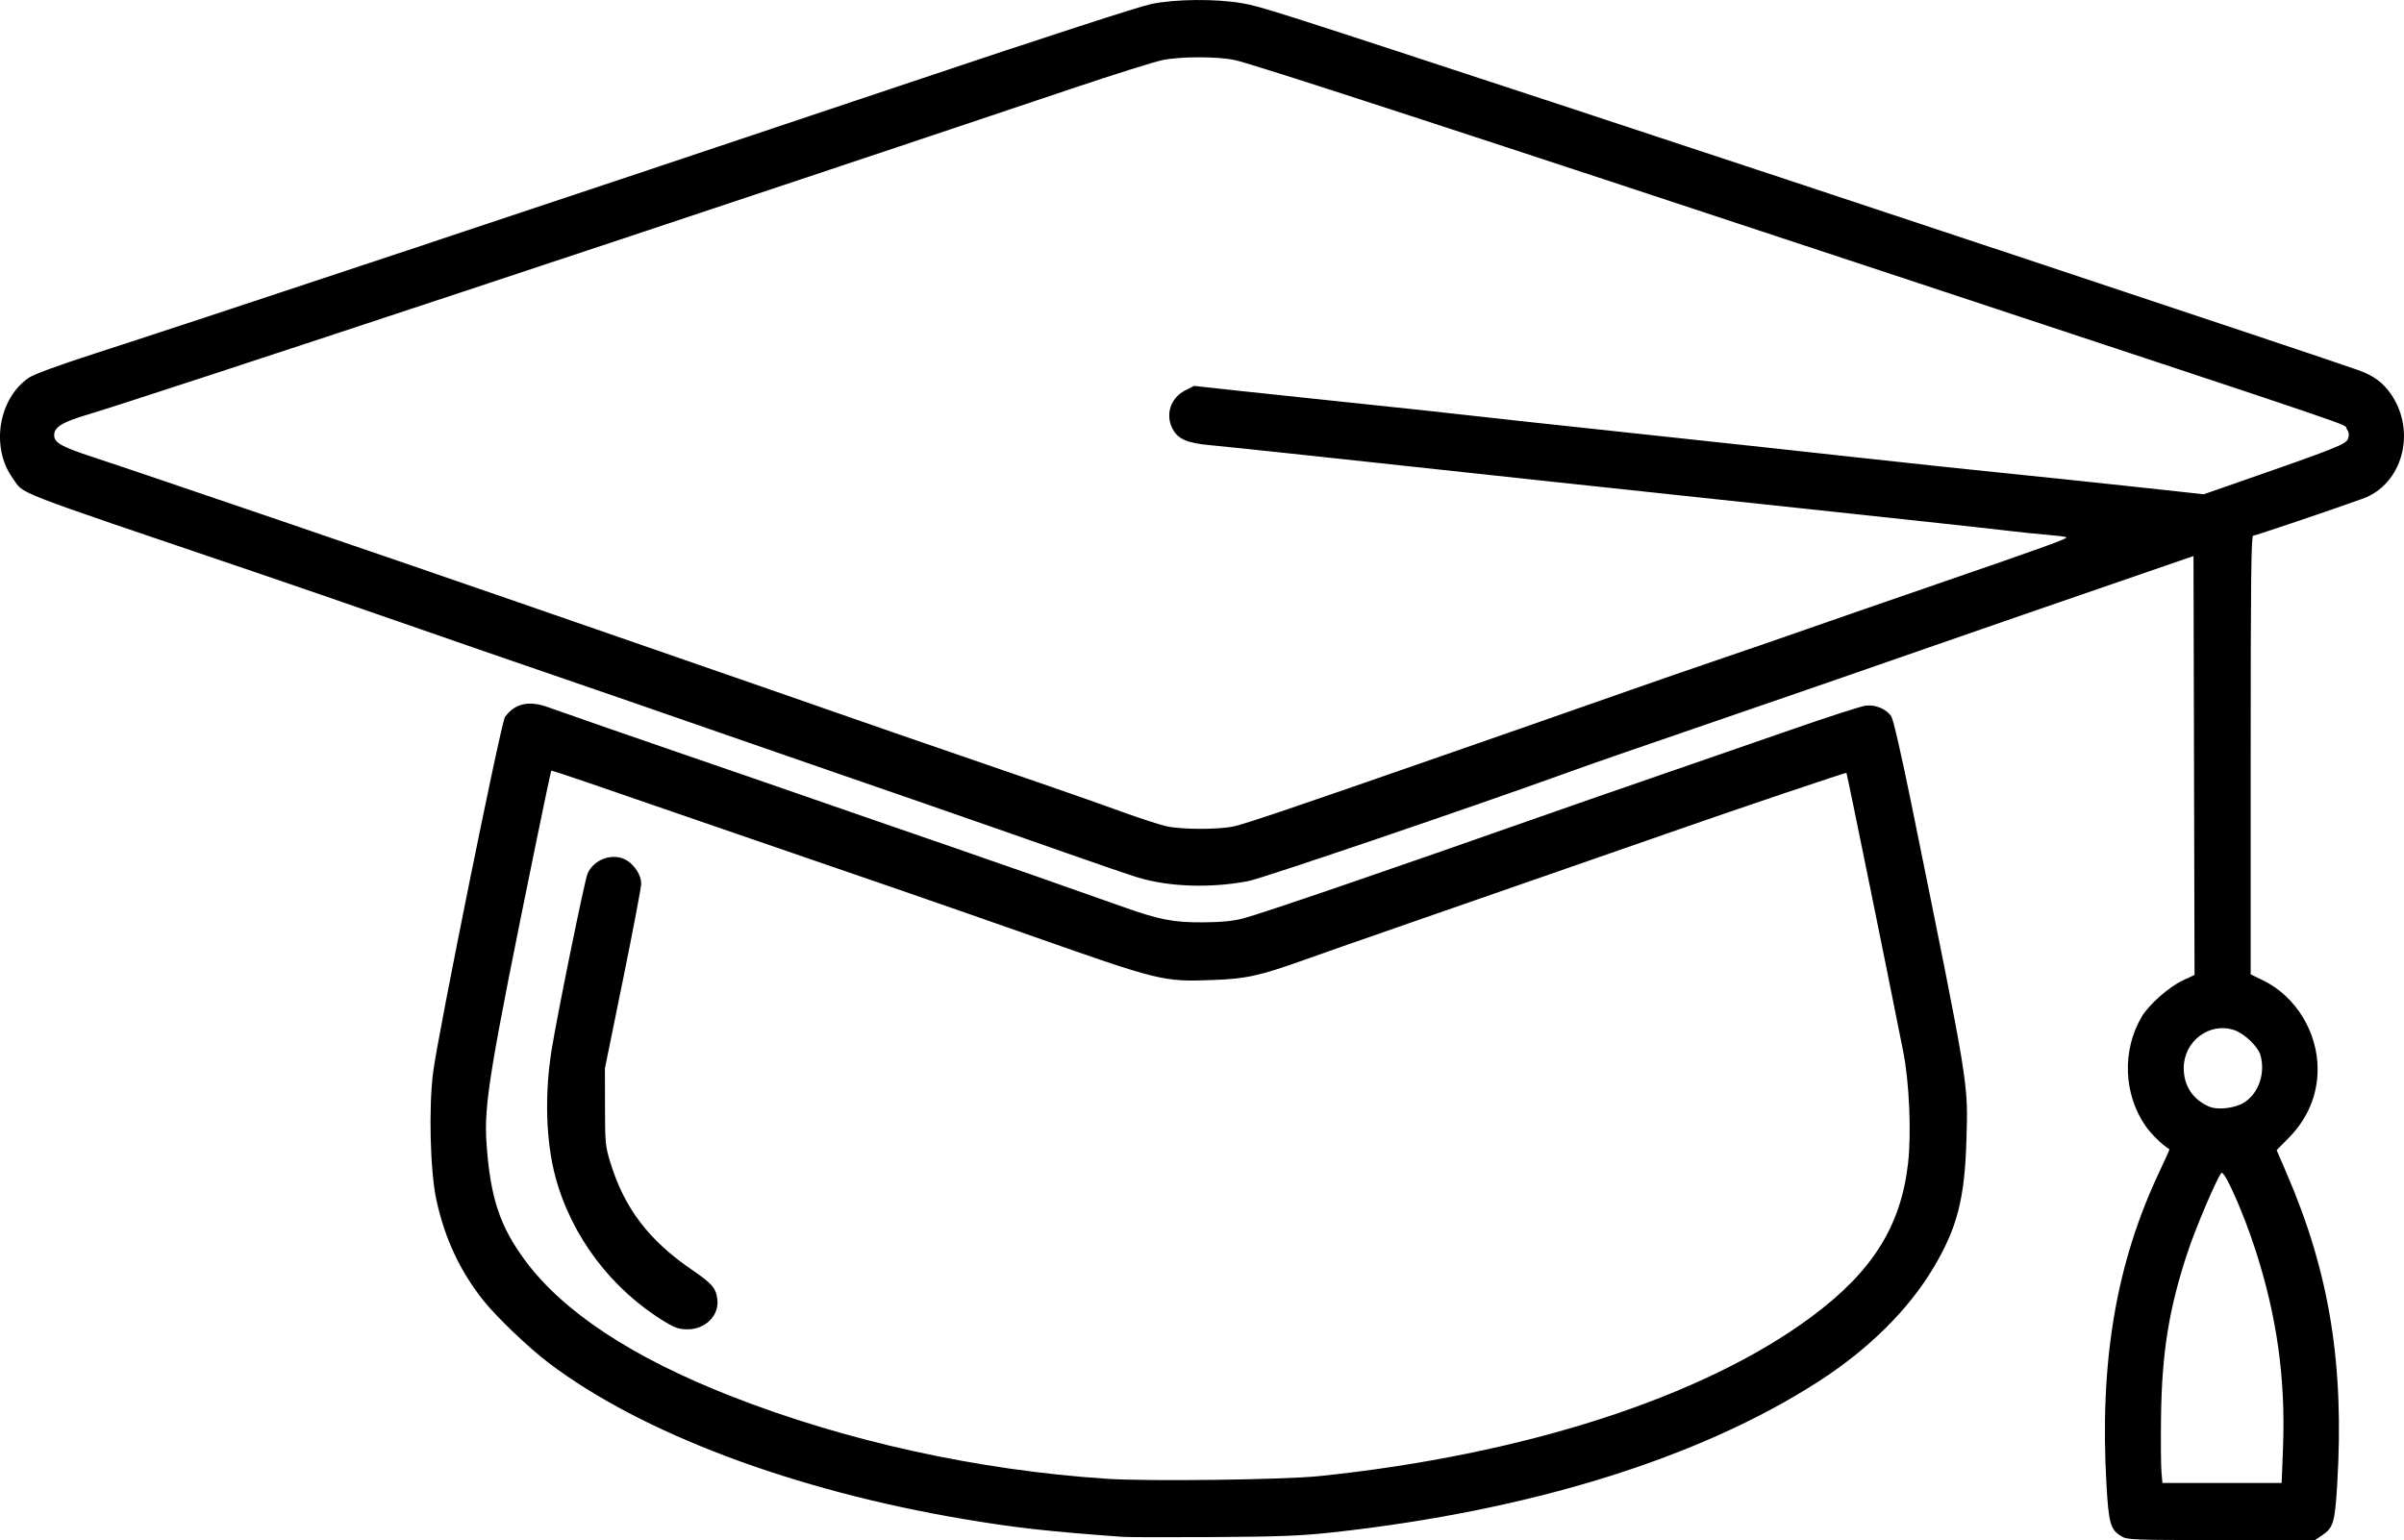 <?xml version="1.0" encoding="UTF-8" standalone="no"?>
<!-- Created with Inkscape (http://www.inkscape.org/) -->

<svg
   width="337.474"
   height="216.26"
   viewBox="0 0 337.474 216.26"
   version="1.1"
   id="svg1"
   xml:space="preserve"
   inkscape:version="1.4.2 (ebf0e940d0, 2025-05-08)"
   sodipodi:docname="iconos-menu-lineArt.svg"
   inkscape:export-filename="iconosss.svg"
   inkscape:export-xdpi="96"
   inkscape:export-ydpi="96"
   xmlns:inkscape="http://www.inkscape.org/namespaces/inkscape"
   xmlns:sodipodi="http://sodipodi.sourceforge.net/DTD/sodipodi-0.dtd"
   xmlns="http://www.w3.org/2000/svg"
   xmlns:svg="http://www.w3.org/2000/svg"><sodipodi:namedview
     id="namedview1"
     pagecolor="#ffffff"
     bordercolor="#000000"
     borderopacity="0.25"
     inkscape:showpageshadow="2"
     inkscape:pageopacity="0.0"
     inkscape:pagecheckerboard="0"
     inkscape:deskcolor="#d1d1d1"
     inkscape:document-units="px"
     inkscape:zoom="0.25"
     inkscape:cx="969.99999"
     inkscape:cy="324"
     inkscape:window-width="1920"
     inkscape:window-height="1015"
     inkscape:window-x="0"
     inkscape:window-y="0"
     inkscape:window-maximized="1"
     inkscape:current-layer="layer1"
     showguides="true"><sodipodi:guide
       position="459.252,391.044"
       orientation="0,1"
       id="guide1"
       inkscape:locked="false"
       inkscape:label=""
       inkscape:color="rgb(0,134,229)" /><sodipodi:guide
       position="459.252,-182.786"
       orientation="0,-1"
       id="guide2"
       inkscape:locked="false" /><inkscape:page
       x="0"
       y="0"
       width="337.474"
       height="216.26"
       id="page1"
       margin="0"
       bleed="0" /></sodipodi:namedview><defs
     id="defs1" /><g
     inkscape:label="Capa 1"
     inkscape:groupmode="layer"
     id="layer1"
     transform="translate(-847.663,-87.869)"><path
       style="fill:#000000"
       d="m 1145.445,303.587 c -1.512,-0.922 -1.762,-1.787 -2.072,-7.166 -0.997,-17.298 1.335,-31.127 7.414,-43.981 0.821,-1.735 1.46,-3.174 1.421,-3.196 -0.943,-0.541 -2.575,-2.126 -3.36,-3.267 -3.091,-4.488 -3.307,-10.598 -0.541,-15.318 0.989,-1.688 3.824,-4.202 5.76,-5.107 l 1.665,-0.779 -0.072,-29.413 -0.072,-29.413 -7.119,2.455 c -3.915,1.35 -11.412,3.935 -16.659,5.743 -5.247,1.808 -13.15,4.55 -17.561,6.093 -4.411,1.543 -12.313,4.28 -17.561,6.083 -21.052,7.232 -25.179,8.661 -28.761,9.958 -13.398,4.851 -43.097,14.954 -45.048,15.324 -5.302,1.006 -11.084,0.813 -15.485,-0.516 -1.157,-0.35 -5.713,-1.909 -10.124,-3.466 -7.743,-2.733 -30.601,-10.678 -39.408,-13.698 -2.358,-0.808 -8.269,-2.859 -13.136,-4.557 -4.867,-1.698 -13.516,-4.686 -19.22,-6.639 -5.704,-1.954 -15.597,-5.375 -21.985,-7.603 -6.388,-2.228 -15.597,-5.403 -20.464,-7.055 -34.761,-11.8 -31.896,-10.688 -33.604,-13.045 -3.136,-4.33 -2.019,-11.223 2.292,-14.133 0.705,-0.476 4.252,-1.773 9.312,-3.406 15.113,-4.875 63.013,-20.814 116.252,-38.683 17.249,-5.789 30.381,-10.049 31.984,-10.376 3.427,-0.698 9.03,-0.746 12.746,-0.107 2.61,0.448 4.48,1.046 45.889,14.667 33.28,10.947 105.465,34.961 110.736,36.838 2.228,0.794 3.543,1.762 4.69,3.453 3.566,5.259 1.55,12.617 -4.003,14.613 -4.585,1.647 -15.108,5.205 -15.392,5.203 -0.275,-0.002 -0.346,6.341 -0.346,30.795 v 30.797 l 1.819,0.895 c 4.533,2.232 7.59,7.249 7.58,12.444 -0.01,3.625 -1.401,6.94 -4.047,9.621 l -1.706,1.728 1.458,3.388 c 5.974,13.886 8.059,26.78 7.042,43.547 -0.329,5.415 -0.533,6.09 -2.177,7.199 l -0.925,0.623 -13.164,-10e-4 c -12.569,-9.9e-4 -13.204,-0.025 -14.05,-0.541 z m 22.708,-12.387 c 0.377,-9.709 -0.845,-18.468 -3.887,-27.862 -1.692,-5.225 -4.359,-11.237 -4.77,-10.75 -0.654,0.774 -3.593,7.68 -4.735,11.129 -2.624,7.919 -3.615,14.067 -3.731,23.128 -0.043,3.346 -0.017,6.8 0.057,7.674 l 0.135,1.59 h 8.371 8.371 z m -5.373,-48.567 c 1.984,-1.313 2.908,-4.061 2.211,-6.572 -0.343,-1.234 -2.268,-3.075 -3.714,-3.553 -3.458,-1.141 -7.05,1.57 -7.061,5.33 -0.01,2.503 1.291,4.463 3.599,5.435 1.236,0.52 3.691,0.204 4.965,-0.64 z m -141.864,-38.733 c 1.588,-0.342 8.95,-2.838 29.59,-10.035 3.27,-1.14 8.746,-3.047 12.168,-4.238 3.422,-1.191 9.458,-3.305 13.412,-4.699 3.954,-1.393 9.679,-3.375 12.721,-4.404 3.042,-1.029 8.58,-2.939 12.306,-4.244 3.726,-1.305 12.002,-4.172 18.39,-6.371 15.447,-5.318 18.519,-6.43 18.224,-6.602 -0.137,-0.08 -1.306,-0.228 -2.599,-0.331 -1.293,-0.102 -3.844,-0.365 -5.669,-0.583 -1.825,-0.218 -6.803,-0.77 -11.062,-1.226 -4.259,-0.456 -12.348,-1.325 -17.976,-1.93 -5.628,-0.605 -14.401,-1.541 -19.496,-2.08 -5.095,-0.539 -12.687,-1.351 -16.869,-1.804 -27.958,-3.031 -44.199,-4.766 -46.534,-4.972 -3.146,-0.277 -4.481,-0.848 -5.223,-2.232 -1.093,-2.038 -0.342,-4.384 1.75,-5.461 l 1.226,-0.631 6.346,0.695 c 3.49,0.382 11.2,1.198 17.132,1.813 5.932,0.615 12.279,1.298 14.104,1.517 1.825,0.22 12.714,1.403 24.198,2.63 11.483,1.227 25.857,2.783 31.941,3.459 6.084,0.676 14.857,1.61 19.497,2.076 4.639,0.466 12.957,1.338 18.484,1.938 l 10.049,1.091 4.884,-1.7 c 13.726,-4.778 15.096,-5.322 15.367,-6.092 0.19,-0.539 0.141,-0.902 -0.19,-1.406 -0.502,-0.766 4.553,0.954 -60.21,-20.481 -64.371,-21.305 -93.313,-30.751 -95.886,-31.296 -2.416,-0.512 -7.484,-0.516 -10.075,-0.009 -1.116,0.219 -6.883,2.031 -12.815,4.027 -51.472,17.322 -130.697,43.572 -138.134,45.769 -3.537,1.045 -4.701,1.76 -4.701,2.888 0,1.056 0.994,1.62 5.393,3.063 6.898,2.262 44.253,15.019 59.734,20.399 3.498,1.216 11.463,3.974 17.699,6.129 6.236,2.155 14.201,4.919 17.699,6.142 12.868,4.499 22.752,7.921 39.269,13.594 2.89,0.992 7.37,2.573 9.956,3.512 2.586,0.939 5.448,1.872 6.361,2.074 2.207,0.488 7.304,0.496 9.541,0.015 z m -15.625,99.781 c -10.744,-0.787 -14.966,-1.258 -22.262,-2.484 -23.928,-4.02 -45.343,-12.076 -58.351,-21.95 -2.825,-2.145 -7.292,-6.417 -9.156,-8.757 -3.293,-4.134 -5.45,-8.766 -6.615,-14.202 -0.859,-4.007 -1.077,-13.004 -0.434,-17.891 0.744,-5.658 9.527,-49.077 10.082,-49.846 1.367,-1.891 3.33,-2.348 5.984,-1.395 2.629,0.945 13.895,4.859 19.496,6.774 4.871,1.665 10.933,3.76 26.41,9.128 3.802,1.319 8.843,3.059 11.2,3.867 4.813,1.649 18.235,6.351 23.522,8.239 5.21,1.861 7.25,2.256 11.461,2.221 2.639,-0.022 4.147,-0.177 5.669,-0.582 2.668,-0.71 20.086,-6.678 41.758,-14.306 4.183,-1.472 11.712,-4.089 16.731,-5.816 5.019,-1.726 13.295,-4.592 18.39,-6.368 5.095,-1.776 9.781,-3.288 10.413,-3.359 1.389,-0.158 2.9,0.485 3.579,1.521 0.284,0.433 1.444,5.502 2.889,12.628 8.132,40.078 7.897,38.634 7.649,46.976 -0.242,8.12 -1.301,12.219 -4.589,17.76 -3.499,5.898 -9.076,11.436 -16.069,15.96 -16.702,10.804 -40.481,18.202 -68.307,21.252 -4.454,0.488 -7.365,0.603 -16.731,0.661 -6.236,0.039 -11.961,0.025 -12.721,-0.031 z m 27.479,-8.521 c 28.846,-2.981 53.922,-11.082 69.116,-22.33 8.584,-6.354 12.597,-12.699 13.625,-21.542 0.492,-4.234 0.186,-11.417 -0.672,-15.743 -2.327,-11.741 -7.89,-39.058 -7.97,-39.138 -0.093,-0.093 -15.183,5.004 -25.389,8.577 -5.811,2.034 -24.594,8.568 -37.748,13.132 -4.867,1.689 -10.778,3.758 -13.136,4.6 -6.197,2.212 -8.02,2.606 -12.859,2.78 -6.766,0.244 -7.31,0.111 -25.027,-6.125 -11.536,-4.06 -25.074,-8.742 -48.395,-16.737 -4.791,-1.642 -11.068,-3.804 -13.948,-4.805 -2.881,-1 -5.274,-1.781 -5.32,-1.736 -0.045,0.045 -1.022,4.678 -2.171,10.295 -6.485,31.715 -7.293,36.621 -6.916,42.015 0.535,7.648 1.843,11.624 5.42,16.465 5.321,7.203 14.989,13.587 28.793,19.014 16.183,6.362 34.748,10.449 52.907,11.647 5.723,0.378 24.741,0.139 29.691,-0.372 z M 941.117,273.551 c -7.56,-4.547 -13.233,-12.029 -15.486,-20.427 -1.342,-5.002 -1.538,-11.599 -0.528,-17.855 0.798,-4.948 4.596,-23.6 5.022,-24.663 0.844,-2.108 3.676,-3.079 5.55,-1.903 1.145,0.719 2,2.113 2.001,3.262 5.7e-4,0.491 -1.146,6.527 -2.547,13.412 l -2.548,12.519 0.009,5.393 c 0.008,5.052 0.056,5.546 0.752,7.821 1.964,6.418 5.393,10.926 11.471,15.083 2.813,1.923 3.36,2.559 3.551,4.118 0.277,2.274 -1.653,4.228 -4.176,4.228 -1.146,0 -1.751,-0.195 -3.07,-0.988 z"
       id="path4" /></g></svg>
